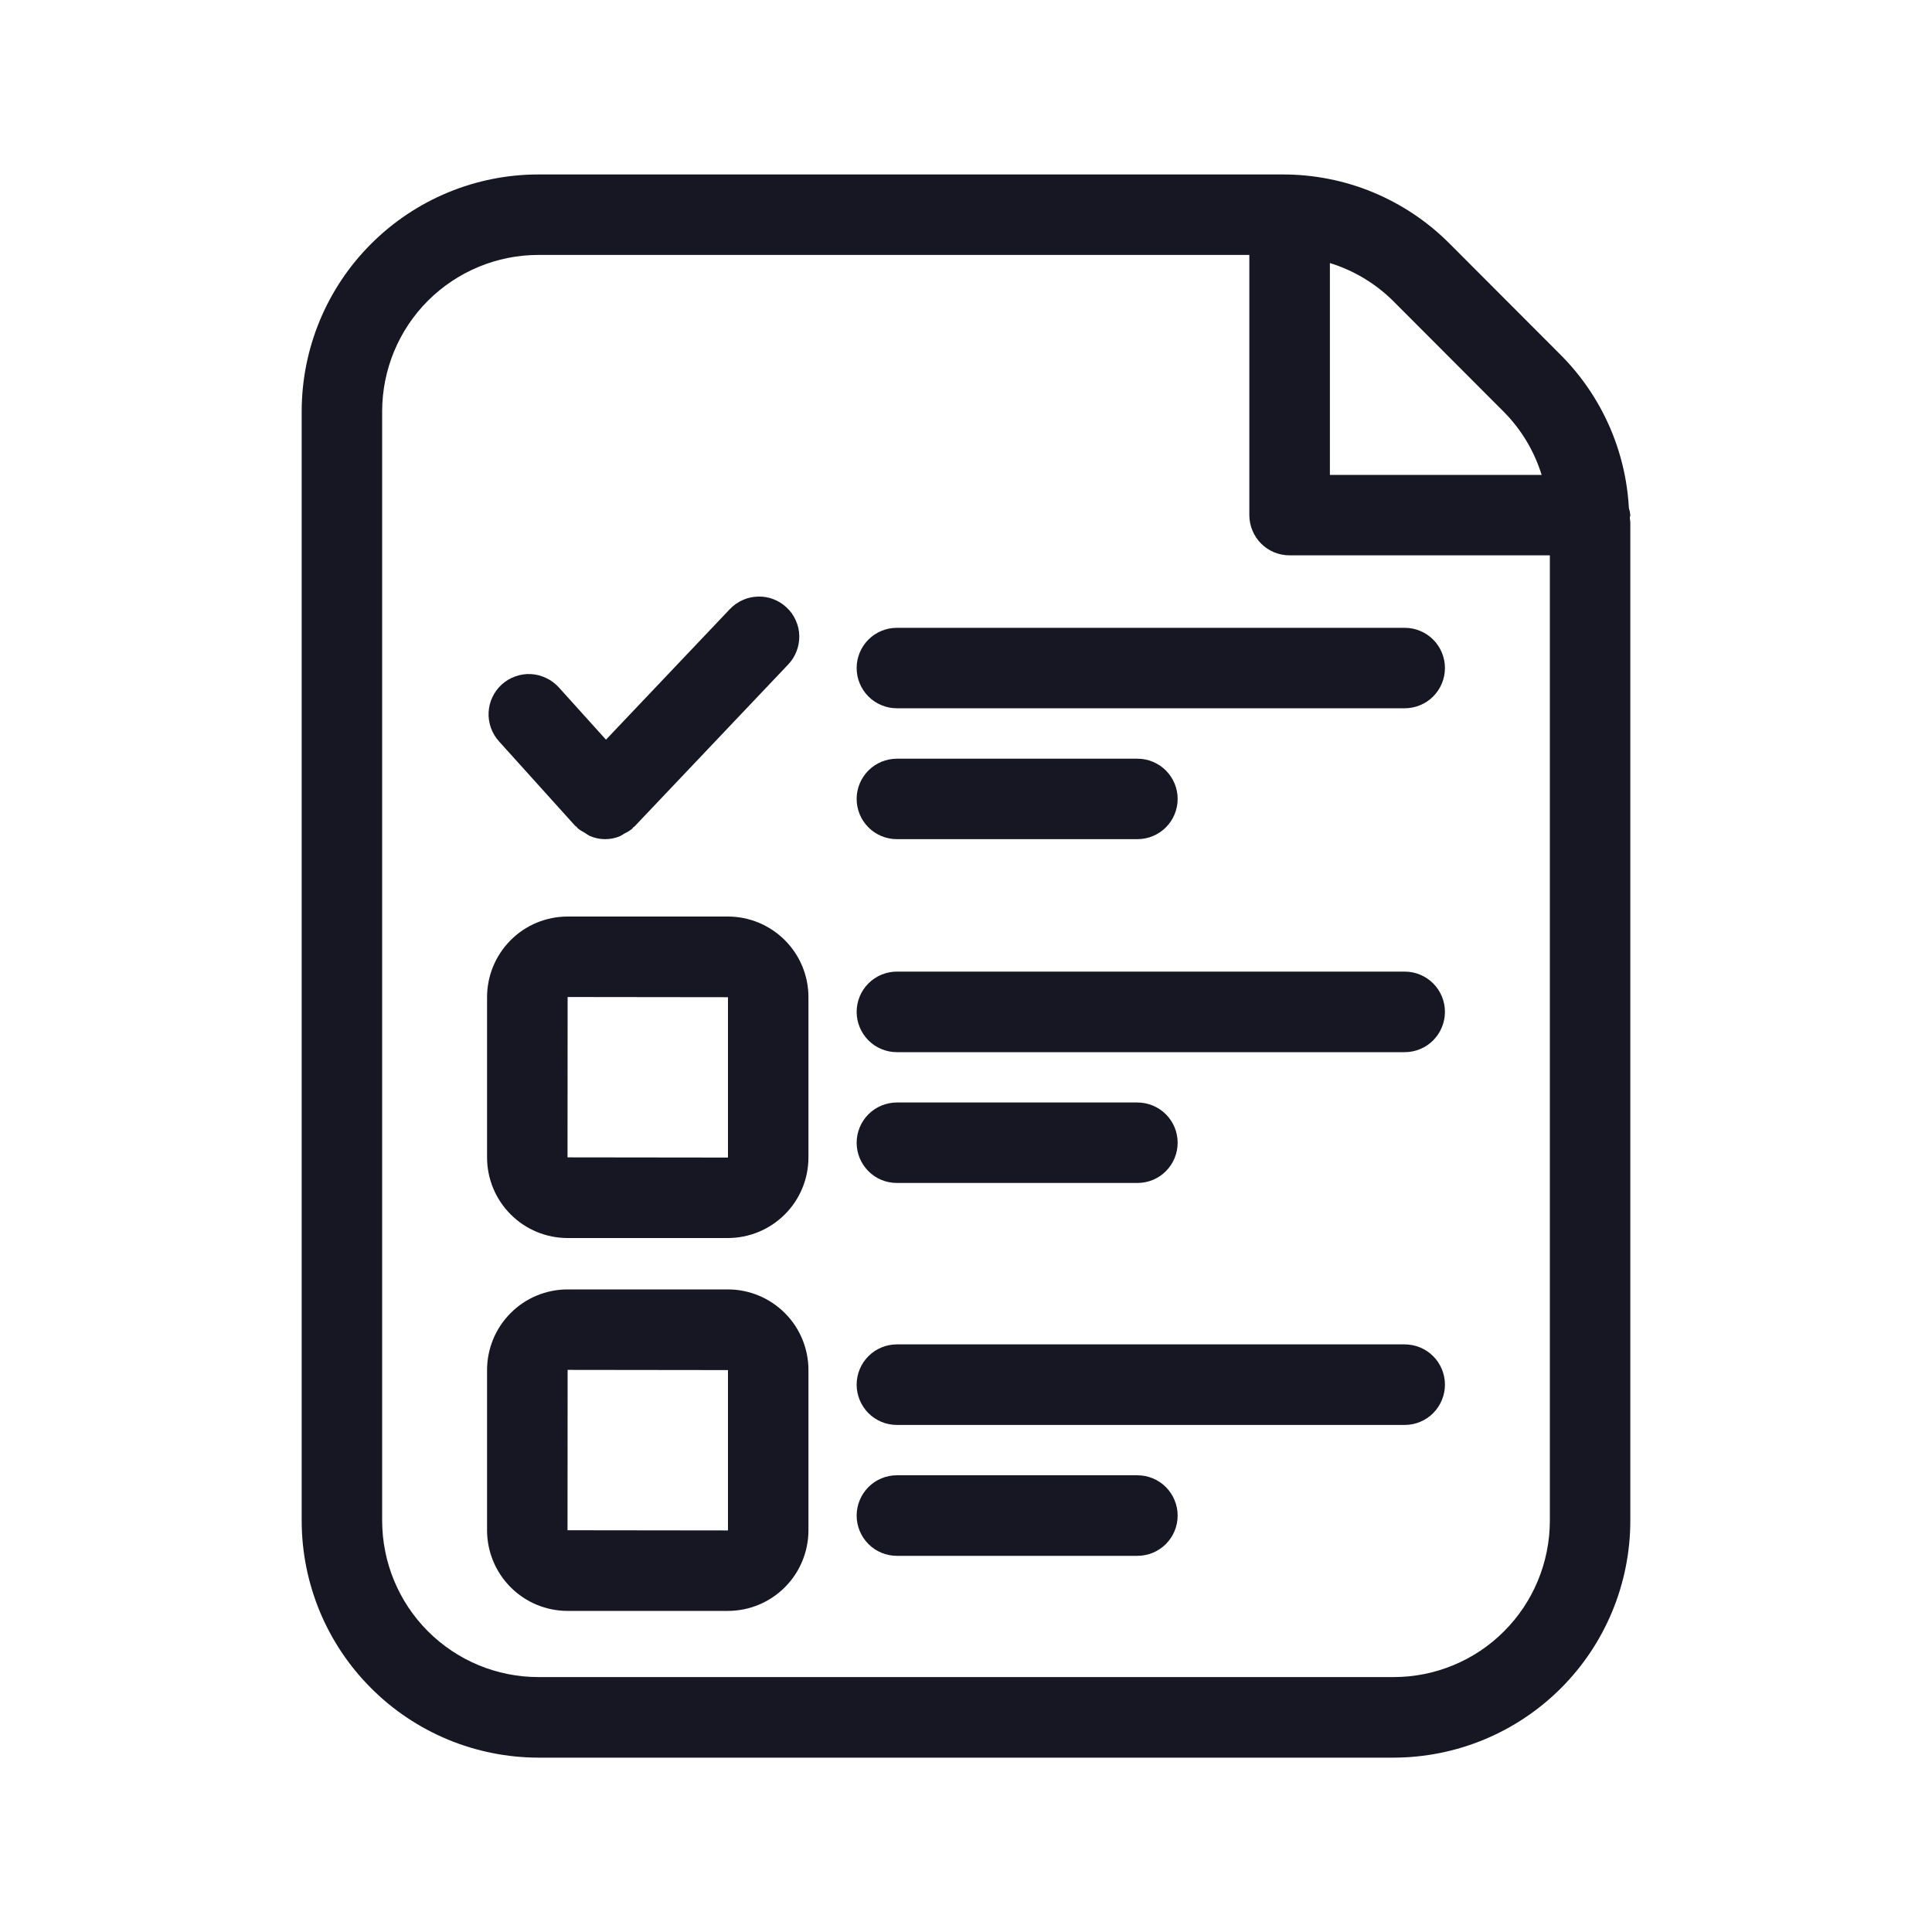 <svg width="20" height="20" viewBox="0 0 20 20" fill="none" xmlns="http://www.w3.org/2000/svg">
<path d="M5.955 8.55C5.959 8.554 5.965 8.555 5.969 8.559C5.973 8.563 5.974 8.569 5.978 8.572C6.002 8.592 6.028 8.608 6.055 8.622C6.072 8.634 6.089 8.645 6.106 8.654C6.156 8.675 6.208 8.687 6.262 8.687C6.316 8.687 6.369 8.677 6.418 8.656C6.434 8.648 6.45 8.638 6.465 8.628C6.493 8.615 6.519 8.599 6.544 8.58C6.548 8.575 6.55 8.57 6.554 8.565C6.558 8.562 6.563 8.561 6.567 8.557L8.159 6.879C8.197 6.839 8.227 6.792 8.246 6.741C8.266 6.69 8.275 6.636 8.274 6.581C8.273 6.526 8.261 6.473 8.238 6.423C8.216 6.372 8.184 6.327 8.144 6.29C8.105 6.252 8.058 6.223 8.007 6.203C7.956 6.183 7.901 6.174 7.847 6.176C7.792 6.177 7.738 6.189 7.688 6.212C7.638 6.234 7.593 6.266 7.555 6.306L6.273 7.657L5.785 7.116C5.748 7.076 5.704 7.042 5.654 7.019C5.605 6.995 5.551 6.981 5.496 6.978C5.442 6.975 5.387 6.983 5.335 7.002C5.283 7.02 5.236 7.048 5.195 7.085C5.154 7.122 5.121 7.166 5.098 7.216C5.074 7.265 5.061 7.319 5.058 7.374C5.055 7.429 5.064 7.483 5.082 7.535C5.101 7.587 5.129 7.634 5.166 7.675L5.955 8.55Z" fill="#171723"/>
<path d="M14.541 13.917H9.285C9.174 13.917 9.068 13.961 8.99 14.039C8.912 14.117 8.868 14.223 8.868 14.334C8.868 14.444 8.912 14.55 8.99 14.629C9.068 14.707 9.174 14.751 9.285 14.751H14.541C14.652 14.751 14.758 14.707 14.836 14.629C14.914 14.55 14.958 14.444 14.958 14.334C14.958 14.223 14.914 14.117 14.836 14.039C14.758 13.961 14.652 13.917 14.541 13.917Z" fill="#171723"/>
<path d="M11.774 15.272H9.285C9.174 15.272 9.068 15.316 8.99 15.394C8.912 15.473 8.868 15.579 8.868 15.689C8.868 15.8 8.912 15.905 8.99 15.984C9.068 16.062 9.174 16.106 9.285 16.106H11.774C11.885 16.106 11.991 16.062 12.069 15.984C12.147 15.905 12.191 15.8 12.191 15.689C12.191 15.579 12.147 15.473 12.069 15.394C11.991 15.316 11.885 15.272 11.774 15.272Z" fill="#171723"/>
<path d="M7.535 13.348H5.876C5.654 13.348 5.442 13.436 5.286 13.593C5.13 13.749 5.042 13.961 5.042 14.183V15.841C5.042 16.062 5.13 16.275 5.286 16.431C5.442 16.588 5.654 16.676 5.876 16.676H7.535C7.756 16.676 7.968 16.588 8.125 16.431C8.281 16.275 8.369 16.062 8.369 15.841V14.183C8.369 13.961 8.281 13.749 8.125 13.593C7.968 13.436 7.756 13.348 7.535 13.348ZM7.536 15.842L7.535 15.843L5.875 15.841L5.876 14.181L7.536 14.183V15.842Z" fill="#171723"/>
<path d="M14.541 10.058H9.285C9.174 10.058 9.068 10.102 8.99 10.18C8.912 10.258 8.868 10.364 8.868 10.475C8.868 10.585 8.912 10.691 8.99 10.77C9.068 10.848 9.174 10.892 9.285 10.892H14.541C14.652 10.892 14.758 10.848 14.836 10.77C14.914 10.691 14.958 10.585 14.958 10.475C14.958 10.364 14.914 10.258 14.836 10.18C14.758 10.102 14.652 10.058 14.541 10.058Z" fill="#171723"/>
<path d="M9.285 12.246H11.774C11.885 12.246 11.991 12.203 12.069 12.124C12.147 12.046 12.191 11.94 12.191 11.83C12.191 11.719 12.147 11.613 12.069 11.535C11.991 11.457 11.885 11.413 11.774 11.413H9.285C9.174 11.413 9.068 11.457 8.99 11.535C8.912 11.613 8.868 11.719 8.868 11.83C8.868 11.94 8.912 12.046 8.99 12.124C9.068 12.203 9.174 12.246 9.285 12.246Z" fill="#171723"/>
<path d="M7.535 9.488H5.876C5.654 9.488 5.442 9.576 5.286 9.733C5.13 9.889 5.042 10.101 5.042 10.323V11.981C5.042 12.203 5.13 12.415 5.286 12.571C5.442 12.728 5.654 12.816 5.876 12.816H7.535C7.756 12.816 7.968 12.728 8.125 12.571C8.281 12.415 8.369 12.203 8.369 11.981V10.323C8.369 10.101 8.281 9.889 8.125 9.733C7.968 9.576 7.756 9.488 7.535 9.488ZM7.536 11.982L7.535 11.983L5.875 11.981L5.876 10.321L7.536 10.323V11.982Z" fill="#171723"/>
<path d="M14.541 6.499H9.285C9.174 6.499 9.068 6.543 8.99 6.621C8.912 6.699 8.868 6.805 8.868 6.915C8.868 7.026 8.912 7.132 8.99 7.21C9.068 7.288 9.174 7.332 9.285 7.332H14.541C14.652 7.332 14.758 7.288 14.836 7.21C14.914 7.132 14.958 7.026 14.958 6.915C14.958 6.805 14.914 6.699 14.836 6.621C14.758 6.543 14.652 6.499 14.541 6.499Z" fill="#171723"/>
<path d="M9.285 8.687H11.774C11.885 8.687 11.991 8.643 12.069 8.565C12.147 8.487 12.191 8.381 12.191 8.27C12.191 8.16 12.147 8.054 12.069 7.976C11.991 7.898 11.885 7.854 11.774 7.854H9.285C9.174 7.854 9.068 7.898 8.99 7.976C8.912 8.054 8.868 8.16 8.868 8.27C8.868 8.381 8.912 8.487 8.99 8.565C9.068 8.643 9.174 8.687 9.285 8.687Z" fill="#171723"/>
<path d="M16.877 5.333C16.875 5.308 16.87 5.283 16.862 5.259C16.83 4.665 16.581 4.103 16.162 3.68L15.009 2.525C14.782 2.296 14.512 2.115 14.214 1.991C13.917 1.868 13.598 1.805 13.275 1.806H5.573C4.924 1.806 4.301 2.065 3.842 2.524C3.382 2.983 3.124 3.606 3.123 4.256V15.744C3.124 16.394 3.382 17.017 3.842 17.476C4.301 17.936 4.924 18.194 5.573 18.195H14.427C15.076 18.194 15.699 17.936 16.159 17.476C16.618 17.017 16.876 16.394 16.877 15.744V5.411C16.877 5.393 16.872 5.376 16.872 5.358C16.872 5.349 16.877 5.342 16.877 5.333ZM15.572 4.268C15.751 4.45 15.883 4.672 15.959 4.916H13.767V2.723C14.013 2.799 14.237 2.933 14.42 3.114L15.572 4.268ZM14.427 17.361H5.573C5.145 17.361 4.734 17.191 4.43 16.887C4.127 16.584 3.957 16.173 3.956 15.744V4.256C3.957 3.827 4.127 3.416 4.43 3.113C4.734 2.81 5.145 2.639 5.573 2.639H12.933V5.333C12.933 5.387 12.944 5.441 12.965 5.492C12.986 5.543 13.017 5.589 13.055 5.627C13.094 5.666 13.14 5.697 13.191 5.718C13.241 5.738 13.295 5.749 13.35 5.749H16.044V15.744C16.043 16.173 15.873 16.584 15.57 16.887C15.267 17.191 14.855 17.361 14.427 17.361H14.427Z" fill="#171723"/>
</svg>
